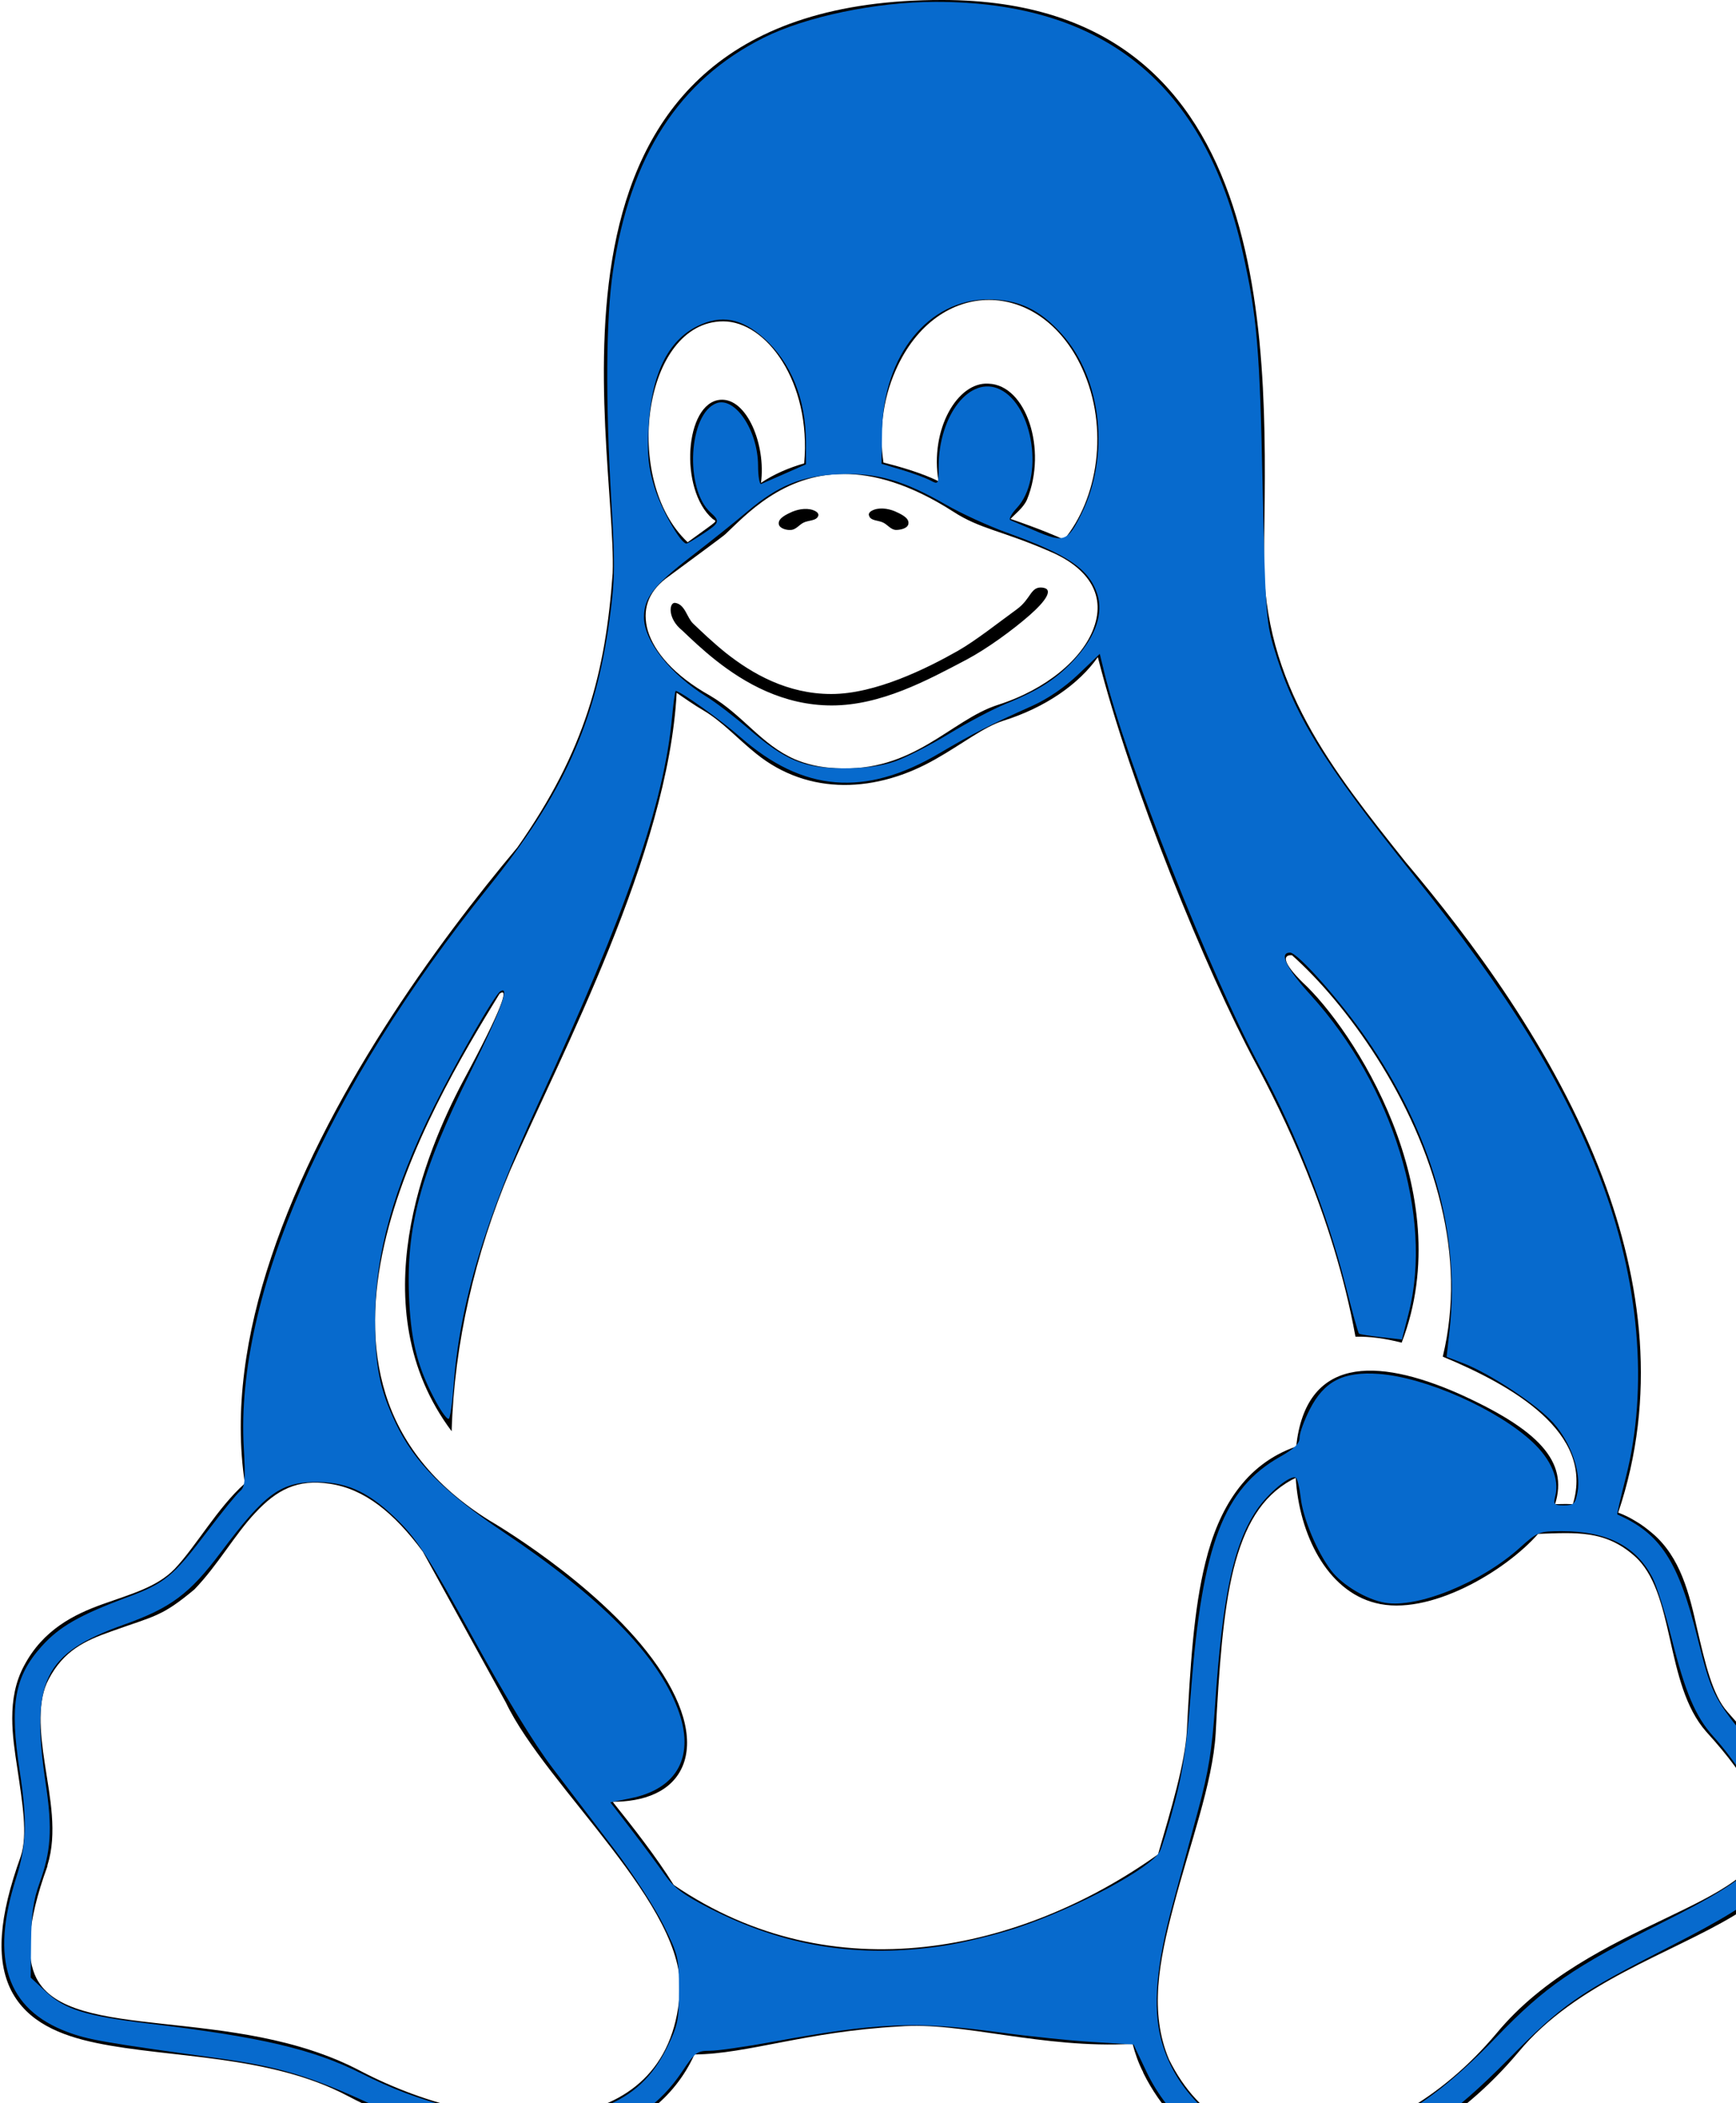 <?xml version="1.0" encoding="UTF-8" standalone="no"?>
<!-- Created with Inkscape (http://www.inkscape.org/) -->

<svg
   width="6.555mm"
   height="7.938mm"
   viewBox="0 0 6.555 7.938"
   version="1.1"
   id="svg5"
   inkscape:version="1.1.1 (3bf5ae0d25, 2021-09-20)"
   sodipodi:docname="linux-brands-30px.svg"
   xmlns:inkscape="http://www.inkscape.org/namespaces/inkscape"
   xmlns:sodipodi="http://sodipodi.sourceforge.net/DTD/sodipodi-0.dtd"
   xmlns="http://www.w3.org/2000/svg"
   xmlns:svg="http://www.w3.org/2000/svg">
  <sodipodi:namedview
     id="namedview7"
     pagecolor="#ffffff"
     bordercolor="#666666"
     borderopacity="1.0"
     inkscape:pageshadow="2"
     inkscape:pageopacity="0.0"
     inkscape:pagecheckerboard="0"
     inkscape:document-units="mm"
     showgrid="false"
     inkscape:zoom="0.45254835"
     inkscape:cx="443.04658"
     inkscape:cy="66.291259"
     inkscape:window-width="1920"
     inkscape:window-height="1011"
     inkscape:window-x="0"
     inkscape:window-y="32"
     inkscape:window-maximized="1"
     inkscape:current-layer="layer1" />
  <defs
     id="defs2" />
  <g
     inkscape:label="Layer 1"
     inkscape:groupmode="layer"
     id="layer1"
     transform="translate(198.586,-216.166)">
    <g
       id="g505"
       transform="matrix(0.016,0,0,0.016,-198.783,216.166)">
      <path
         d="m 220.8,123.3 c 1,0.5 1.8,1.7 3,1.7 1.1,0 2.8,-0.4 2.9,-1.5 0.2,-1.4 -1.9,-2.3 -3.2,-2.9 -1.7,-0.7 -3.9,-1 -5.5,-0.1 -0.4,0.2 -0.8,0.7 -0.6,1.1 0.3,1.3 2.3,1.1 3.4,1.7 z m -21.9,1.7 c 1.2,0 2,-1.2 3,-1.7 1.1,-0.6 3.1,-0.4 3.5,-1.6 0.2,-0.4 -0.2,-0.9 -0.6,-1.1 -1.6,-0.9 -3.8,-0.6 -5.5,0.1 -1.3,0.6 -3.4,1.5 -3.2,2.9 0.1,1 1.8,1.5 2.8,1.4 z M 420,403.8 c -3.6,-4 -5.3,-11.6 -7.2,-19.7 -1.8,-8.1 -3.9,-16.8 -10.5,-22.4 -1.3,-1.1 -2.6,-2.1 -4,-2.9 -1.3,-0.8 -2.7,-1.5 -4.1,-2 9.2,-27.3 5.6,-54.5 -3.7,-79.1 C 379.1,247.6 359.2,221.3 344,203.3 326.9,181.8 310.3,161.4 310.6,131.3 311.1,85.4 315.7,0.1 234.8,0 132.4,-0.2 158,103.4 156.9,135.2 c -1.7,23.4 -6.4,41.8 -22.5,64.7 -18.9,22.5 -45.5,58.8 -58.1,96.7 -6,17.9 -8.8,36.1 -6.2,53.3 -6.5,5.8 -11.4,14.7 -16.6,20.2 -4.2,4.3 -10.3,5.9 -17,8.3 -6.7,2.4 -14,6 -18.5,14.5 -2.1,3.9 -2.8,8.1 -2.8,12.4 0,3.9 0.6,7.9 1.2,11.8 1.2,8.1 2.5,15.7 0.8,20.8 -5.2,14.4 -5.9,24.4 -2.2,31.7 3.8,7.3 11.4,10.5 20.1,12.3 17.3,3.6 40.8,2.7 59.3,12.5 19.8,10.4 39.9,14.1 55.9,10.4 11.6,-2.6 21.1,-9.6 25.9,-20.2 12.5,-0.1 26.3,-5.4 48.3,-6.6 14.9,-1.2 33.6,5.3 55.1,4.1 0.6,2.3 1.4,4.6 2.5,6.7 v 0.1 c 8.3,16.7 23.8,24.3 40.3,23 16.6,-1.3 34.1,-11 48.3,-27.9 13.6,-16.4 36,-23.2 50.9,-32.2 7.4,-4.5 13.4,-10.1 13.9,-18.3 0.4,-8.2 -4.4,-17.3 -15.5,-29.7 z M 223.7,87.3 c 9.8,-22.2 34.2,-21.8 44,-0.4 6.5,14.2 3.6,30.9 -4.3,40.4 -1.6,-0.8 -5.9,-2.6 -12.6,-4.9 1.1,-1.2 3.1,-2.7 3.9,-4.6 4.8,-11.8 -0.2,-27 -9.1,-27.3 -7.3,-0.5 -13.9,10.8 -11.8,23 -4.1,-2 -9.4,-3.5 -13,-4.4 -1,-6.9 -0.3,-14.6 2.9,-21.8 z M 183,75.8 c 10.1,0 20.8,14.2 19.1,33.5 -3.5,1 -7.1,2.5 -10.2,4.6 1.2,-8.9 -3.3,-20.1 -9.6,-19.6 -8.4,0.7 -9.8,21.2 -1.8,28.1 1,0.8 1.9,-0.2 -5.9,5.5 C 159,113.3 164.1,75.8 183,75.8 Z m -13.6,60.7 c 6.2,-4.6 13.6,-10 14.1,-10.5 4.7,-4.4 13.5,-14.2 27.9,-14.2 7.1,0 15.6,2.3 25.9,8.9 6.3,4.1 11.3,4.4 22.6,9.3 8.4,3.5 13.7,9.7 10.5,18.2 -2.6,7.1 -11,14.4 -22.7,18.1 -11.1,3.6 -19.8,16 -38.2,14.9 -3.9,-0.2 -7,-1 -9.6,-2.1 -8,-3.5 -12.2,-10.4 -20,-15 -8.6,-4.8 -13.2,-10.4 -14.7,-15.3 -1.4,-4.9 0,-9 4.2,-12.3 z m 3.3,334 c -2.7,35.1 -43.9,34.4 -75.3,18 C 67.5,472.7 28.8,482 20.9,466.6 18.5,461.9 18.5,453.9 23.5,440.2 V 440 c 2.4,-7.6 0.6,-16 -0.6,-23.9 -1.2,-7.8 -1.8,-15 0.9,-20 3.5,-6.7 8.5,-9.1 14.8,-11.3 10.3,-3.7 11.8,-3.4 19.6,-9.9 5.5,-5.7 9.5,-12.9 14.3,-18 5.1,-5.5 10,-8.1 17.7,-6.9 8.1,1.2 15.1,6.8 21.9,16 l 19.6,35.6 c 9.5,19.9 43.1,48.4 41,68.9 z m -1.4,-25.9 C 167.2,438 161.7,431 156.9,425 c 7.1,0 14.2,-2.2 16.7,-8.9 2.3,-6.2 0,-14.9 -7.4,-24.9 -13.5,-18.2 -38.3,-32.5 -38.3,-32.5 -13.5,-8.4 -21.1,-18.7 -24.6,-29.9 -3.5,-11.2 -3,-23.3 -0.3,-35.2 5.2,-22.9 18.6,-45.2 27.2,-59.2 2.3,-1.7 0.8,3.2 -8.7,20.8 -8.5,16.1 -24.4,53.3 -2.6,82.4 0.6,-20.7 5.5,-41.8 13.8,-61.5 12,-27.4 37.3,-74.9 39.3,-112.7 1.1,0.8 4.6,3.2 6.2,4.1 4.6,2.7 8.1,6.7 12.6,10.3 12.4,10 28.5,9.2 42.4,1.2 6.2,-3.5 11.2,-7.5 15.9,-9 9.9,-3.1 17.8,-8.6 22.3,-15 7.7,30.4 25.7,74.3 37.2,95.7 6.1,11.4 18.3,35.5 23.6,64.6 3.3,-0.1 7,0.4 10.9,1.4 13.8,-35.7 -11.7,-74.2 -23.3,-84.9 -4.7,-4.6 -4.9,-6.6 -2.6,-6.5 12.6,11.2 29.2,33.7 35.2,59 2.8,11.6 3.3,23.7 0.4,35.7 16.4,6.8 35.9,17.9 30.7,34.8 -2.2,-0.1 -3.2,0 -4.2,0 3.2,-10.1 -3.9,-17.6 -22.8,-26.1 -19.6,-8.6 -36,-8.6 -38.3,12.5 -12.1,4.2 -18.3,14.7 -21.4,27.3 -2.8,11.2 -3.6,24.7 -4.4,39.9 -0.5,7.7 -3.6,18 -6.8,29 -32.1,22.9 -76.7,32.9 -114.3,7.2 z m 257.4,-11.5 c -0.9,16.8 -41.2,19.9 -63.2,46.5 -13.2,15.7 -29.4,24.4 -43.6,25.5 -14.2,1.1 -26.5,-4.8 -33.7,-19.3 -4.7,-11.1 -2.4,-23.1 1.1,-36.3 3.7,-14.2 9.2,-28.8 9.9,-40.6 0.8,-15.2 1.7,-28.5 4.2,-38.7 2.6,-10.3 6.6,-17.2 13.7,-21.1 0.3,-0.2 0.7,-0.3 1,-0.5 0.8,13.2 7.3,26.6 18.8,29.5 12.6,3.3 30.7,-7.5 38.4,-16.3 9,-0.3 15.7,-0.9 22.6,5.1 9.9,8.5 7.1,30.3 17.1,41.6 10.6,11.6 14,19.5 13.7,24.6 z M 173.3,148.7 c 2,1.9 4.7,4.5 8,7.1 6.6,5.2 15.8,10.6 27.3,10.6 11.6,0 22.5,-5.9 31.8,-10.8 4.9,-2.6 10.9,-7 14.8,-10.4 3.9,-3.4 5.9,-6.3 3.1,-6.6 -2.8,-0.3 -2.6,2.6 -6,5.1 -4.4,3.2 -9.7,7.4 -13.9,9.8 -7.4,4.2 -19.5,10.2 -29.9,10.2 -10.4,0 -18.7,-4.8 -24.9,-9.7 -3.1,-2.5 -5.7,-5 -7.7,-6.9 -1.5,-1.4 -1.9,-4.6 -4.3,-4.9 -1.4,-0.1 -1.8,3.7 1.7,6.5 z"
         id="path953" />
      <path
         style="fill:#076acd;stroke-width:0.869"
         d="m 309.015,510.377 c -11.464,-2.991 -21.024,-10.93 -26.143,-21.709 l -3.047,-6.417 -9.521,-0.578 c -5.236,-0.318 -15.248,-1.354 -22.247,-2.302 -19.616,-2.656 -28.697,-2.277 -53.271,2.225 -6.412,1.175 -13.139,2.136 -14.948,2.136 -3.025,0 -3.545,0.386 -6.478,4.805 -5.328,8.027 -12.483,12.889 -23.033,15.65 -4.346,1.138 -7.931,1.367 -16.029,1.026 -12.278,-0.517 -21.367,-2.881 -34.77,-9.045 -14.181,-6.522 -21.542,-8.723 -35.639,-10.66 -26.964,-3.705 -30.725,-4.359 -35.656,-6.204 -14.334,-5.363 -18.258,-17.094 -12.133,-36.273 2.477,-7.756 2.671,-13.544 0.85,-25.362 -2.404,-15.599 -1.236,-22.195 5.195,-29.348 4.173,-4.642 8.953,-7.375 20.246,-11.578 8.819,-3.282 10.842,-4.947 18.833,-15.499 3.473,-4.586 6.949,-8.864 7.724,-9.508 1.203,-0.999 1.334,-2.529 0.89,-10.429 -1.996,-35.553 19.304,-84.259 57.75,-132.05 17.597,-21.874 25.203,-38.663 28.563,-63.043 1.287,-9.337 1.339,-12.706 0.437,-27.999 -1.404,-23.783 -1.274,-43.093 0.365,-54.127 4.059,-27.335 15.546,-45.153 35.584,-55.194 9.953,-4.988 26.548,-8.446 40.574,-8.456 39.714,-0.027 63.625,19.439 72.461,58.992 3.405,15.244 4.032,22.591 4.719,55.308 0.596,28.383 0.832,31.885 2.537,37.661 4.763,16.136 11.515,27.158 33.106,54.044 22.365,27.85 35.274,48.768 43.935,71.196 9.32,24.133 11.533,49.731 6.126,70.863 -1.215,4.747 -2.115,8.671 -2.002,8.721 10.145,4.447 14.413,11.008 18.911,29.068 3.192,12.818 3.809,14.113 11.011,23.119 7.267,9.088 10.117,14.967 10.549,21.759 0.691,10.851 -4.211,15.754 -27.831,27.842 -22.157,11.339 -25.462,13.644 -38.488,26.846 -12.895,13.069 -21.644,19.094 -33.053,22.762 -8.322,2.675 -19.631,3.436 -26.077,1.754 z m 27.061,-8.288 c 9.768,-3.81 18.219,-10.022 29.44,-21.644 11.468,-11.878 17.908,-16.314 39.27,-27.05 22.592,-11.355 26.386,-15.551 23.337,-25.818 -1.335,-4.494 -6.225,-12.152 -11.533,-18.06 -4.153,-4.621 -6.597,-10.383 -9.775,-23.04 -1.487,-5.922 -3.502,-12.333 -4.479,-14.247 -3.825,-7.498 -10.724,-11.06 -21.421,-11.06 -5.404,0 -5.723,0.127 -9.997,3.97 -9.081,8.165 -24.07,14.256 -31.766,12.91 -4.381,-0.766 -10.085,-4.179 -12.687,-7.591 -3.317,-4.349 -6.591,-12.138 -7.175,-17.07 -0.289,-2.441 -0.813,-4.616 -1.164,-4.833 -1.246,-0.77 -6.543,3.594 -9.251,7.624 -5.461,8.126 -8.071,20.34 -9.794,45.845 -0.722,10.688 -1.541,15.809 -3.963,24.773 -1.679,6.215 -4.426,16.385 -6.105,22.6 -3.818,14.135 -4.662,23.977 -2.708,31.58 2.681,10.433 10.788,19.335 20.906,22.959 7.054,2.526 19.731,1.715 28.866,-1.848 z m -181.282,-5.163 c 6.886,-2.707 11.521,-7.022 14.889,-13.861 2.6,-5.28 2.862,-6.533 2.862,-13.714 0,-7.546 -0.167,-8.241 -3.685,-15.346 -2.027,-4.093 -7.214,-12.085 -11.526,-17.759 -4.313,-5.674 -10.889,-14.312 -14.614,-19.195 -4.338,-5.686 -11.117,-16.78 -18.858,-30.858 -10.09,-18.352 -12.952,-22.85 -17.339,-27.248 -6.687,-6.703 -11.859,-9.251 -18.993,-9.355 -8.885,-0.13 -12.532,2.487 -23.133,16.605 -7.35,9.787 -11.782,13.086 -22.905,17.049 -18.848,6.715 -22.007,13.193 -18.364,37.66 1.57,10.547 1.232,15.778 -1.51,23.323 -1.41,3.879 -1.902,7.303 -1.969,13.705 l -0.089,8.533 3.592,3.355 c 4.487,4.191 9.466,5.73 24.224,7.489 26.528,3.162 38.792,6.036 50.2,11.764 7.434,3.733 13.234,5.906 21.947,8.223 6.73,1.79 9.403,2.043 19.123,1.809 9.134,-0.22 12.23,-0.637 16.15,-2.179 z m 80.198,-37.962 c 4.705,-0.709 12.587,-2.639 17.516,-4.288 13.999,-4.684 31.406,-14.021 33.526,-17.981 0.482,-0.901 2.045,-6.04 3.472,-11.418 1.982,-7.469 2.902,-13.768 3.896,-26.668 2.642,-34.285 7.685,-47.481 21.021,-55.008 3.388,-1.912 4.588,-3.095 4.588,-4.524 0,-1.064 1.076,-4.043 2.39,-6.621 3.402,-6.67 7.908,-8.989 16.298,-8.386 10.995,0.79 27.982,8.319 36.277,16.078 4.405,4.12 6.37,8.774 5.377,12.731 -0.5,1.994 -0.303,2.206 2.052,2.206 2.297,0 2.674,-0.366 3.185,-3.089 0.885,-4.718 -1.502,-11.606 -5.66,-16.329 -3.756,-4.267 -15.048,-11.73 -21.446,-14.173 l -3.782,-1.444 0.691,-6.169 c 2.576,-22.982 -4.114,-46.416 -19.701,-69.017 -6.11,-8.859 -16.16,-20.165 -17.926,-20.165 -2.694,0 -0.94,3.619 4.834,9.976 19.428,21.39 28.969,52.265 23.171,74.989 l -1.607,6.299 -4.905,-0.552 c -2.698,-0.304 -5.06,-0.685 -5.25,-0.848 -0.19,-0.163 -1.614,-5.292 -3.166,-11.397 -4.324,-17.013 -11.666,-35.817 -19.946,-51.085 -11.87,-21.887 -31.917,-72.602 -37.036,-93.688 l -1.009,-4.156 -5.073,4.839 c -3.194,3.047 -7.257,5.813 -10.973,7.472 -9.518,4.248 -14.149,6.613 -21.796,11.132 -17.53,10.36 -32.185,9.166 -47,-3.829 -4.606,-4.04 -14.172,-10.866 -15.228,-10.866 -0.161,0 -0.551,2.772 -0.865,6.16 -1.887,20.308 -10.727,45.862 -31.396,90.76 -12.77,27.74 -18.773,47.726 -20.178,67.179 -0.286,3.961 -0.796,7.372 -1.134,7.58 -0.338,0.209 -1.663,-1.548 -2.945,-3.904 -4.24,-7.79 -5.86,-13.81 -6.371,-23.68 -0.903,-17.431 2.445,-29.973 14.513,-54.368 7.147,-14.448 9.321,-20.331 6.977,-18.882 -1.354,0.837 -10.165,16.159 -15.703,27.309 -9.526,19.177 -13.848,34.776 -13.848,49.972 0,11.248 1.05,16.528 4.901,24.642 4.294,9.049 11.464,16.297 25.25,25.525 23.037,15.422 36.388,28.935 41.262,41.762 4.201,11.055 0.049,18.91 -11.178,21.152 l -4.707,0.94 5.05,6.58 c 2.777,3.619 6.264,8.326 7.749,10.46 2.113,3.038 4.378,4.744 10.431,7.86 17.733,9.128 35.308,11.963 55.402,8.934 z M 223.476,179.616 c 2.585,-0.891 8.344,-3.832 12.798,-6.536 4.454,-2.703 10.473,-5.88 13.377,-7.06 7.999,-3.25 12.268,-6.035 16.545,-10.793 4.755,-5.289 6.541,-10.632 5.057,-15.129 -1.948,-5.904 -6.912,-9.268 -21.346,-14.471 -4.303,-1.551 -10.757,-4.508 -14.342,-6.571 -10.035,-5.775 -16.339,-7.578 -25.197,-7.207 -8.828,0.369 -14.44,2.654 -21.742,8.85 -2.629,2.231 -8.59,6.997 -13.246,10.59 -8.792,6.786 -11.092,9.751 -11.092,14.299 0,5.586 6.18,13.425 14.777,18.745 2.151,1.331 6.619,4.75 9.928,7.597 8.651,7.445 13.072,9.286 22.315,9.297 5.048,0.006 8.993,-0.517 12.169,-1.612 z m -45.263,-53.692 c 3.962,-2.622 4.08,-2.964 1.756,-5.067 -6.137,-5.554 -5.151,-23.326 1.43,-25.748 4.392,-1.616 9.781,6.458 9.815,14.705 0.011,2.55 0.341,4.506 0.734,4.346 0.393,-0.159 2.929,-1.268 5.635,-2.463 l 4.92,-2.173 0.004,-5.215 c 0.009,-10.142 -3.577,-18.963 -10.009,-24.625 -5.267,-4.636 -9.959,-5.491 -15.478,-2.819 -7.144,3.458 -11.024,11.485 -11.664,24.13 -0.326,6.44 -0.053,9.142 1.411,13.96 1.564,5.151 6.175,13.258 7.539,13.258 0.246,0 2.004,-1.03 3.906,-2.289 z m 89.287,-4.665 c 6.822,-13.684 4.833,-31.967 -4.621,-42.482 -5.199,-5.782 -10.237,-8.151 -17.339,-8.151 -14.109,0 -24.768,13.19 -25.06,31.01 l -0.127,7.758 4.781,1.436 c 2.629,0.79 5.661,1.909 6.737,2.486 1.904,1.022 1.956,0.938 1.956,-3.169 0,-12.289 7.427,-21.687 14.463,-18.303 7.99,3.842 10.452,21.079 3.996,27.973 -1.308,1.397 -1.987,2.697 -1.509,2.888 0.478,0.192 3.021,1.277 5.65,2.412 6.953,3.002 7.802,2.706 11.074,-3.859 z"
         id="path1367" />
    </g>
  </g>
</svg>
